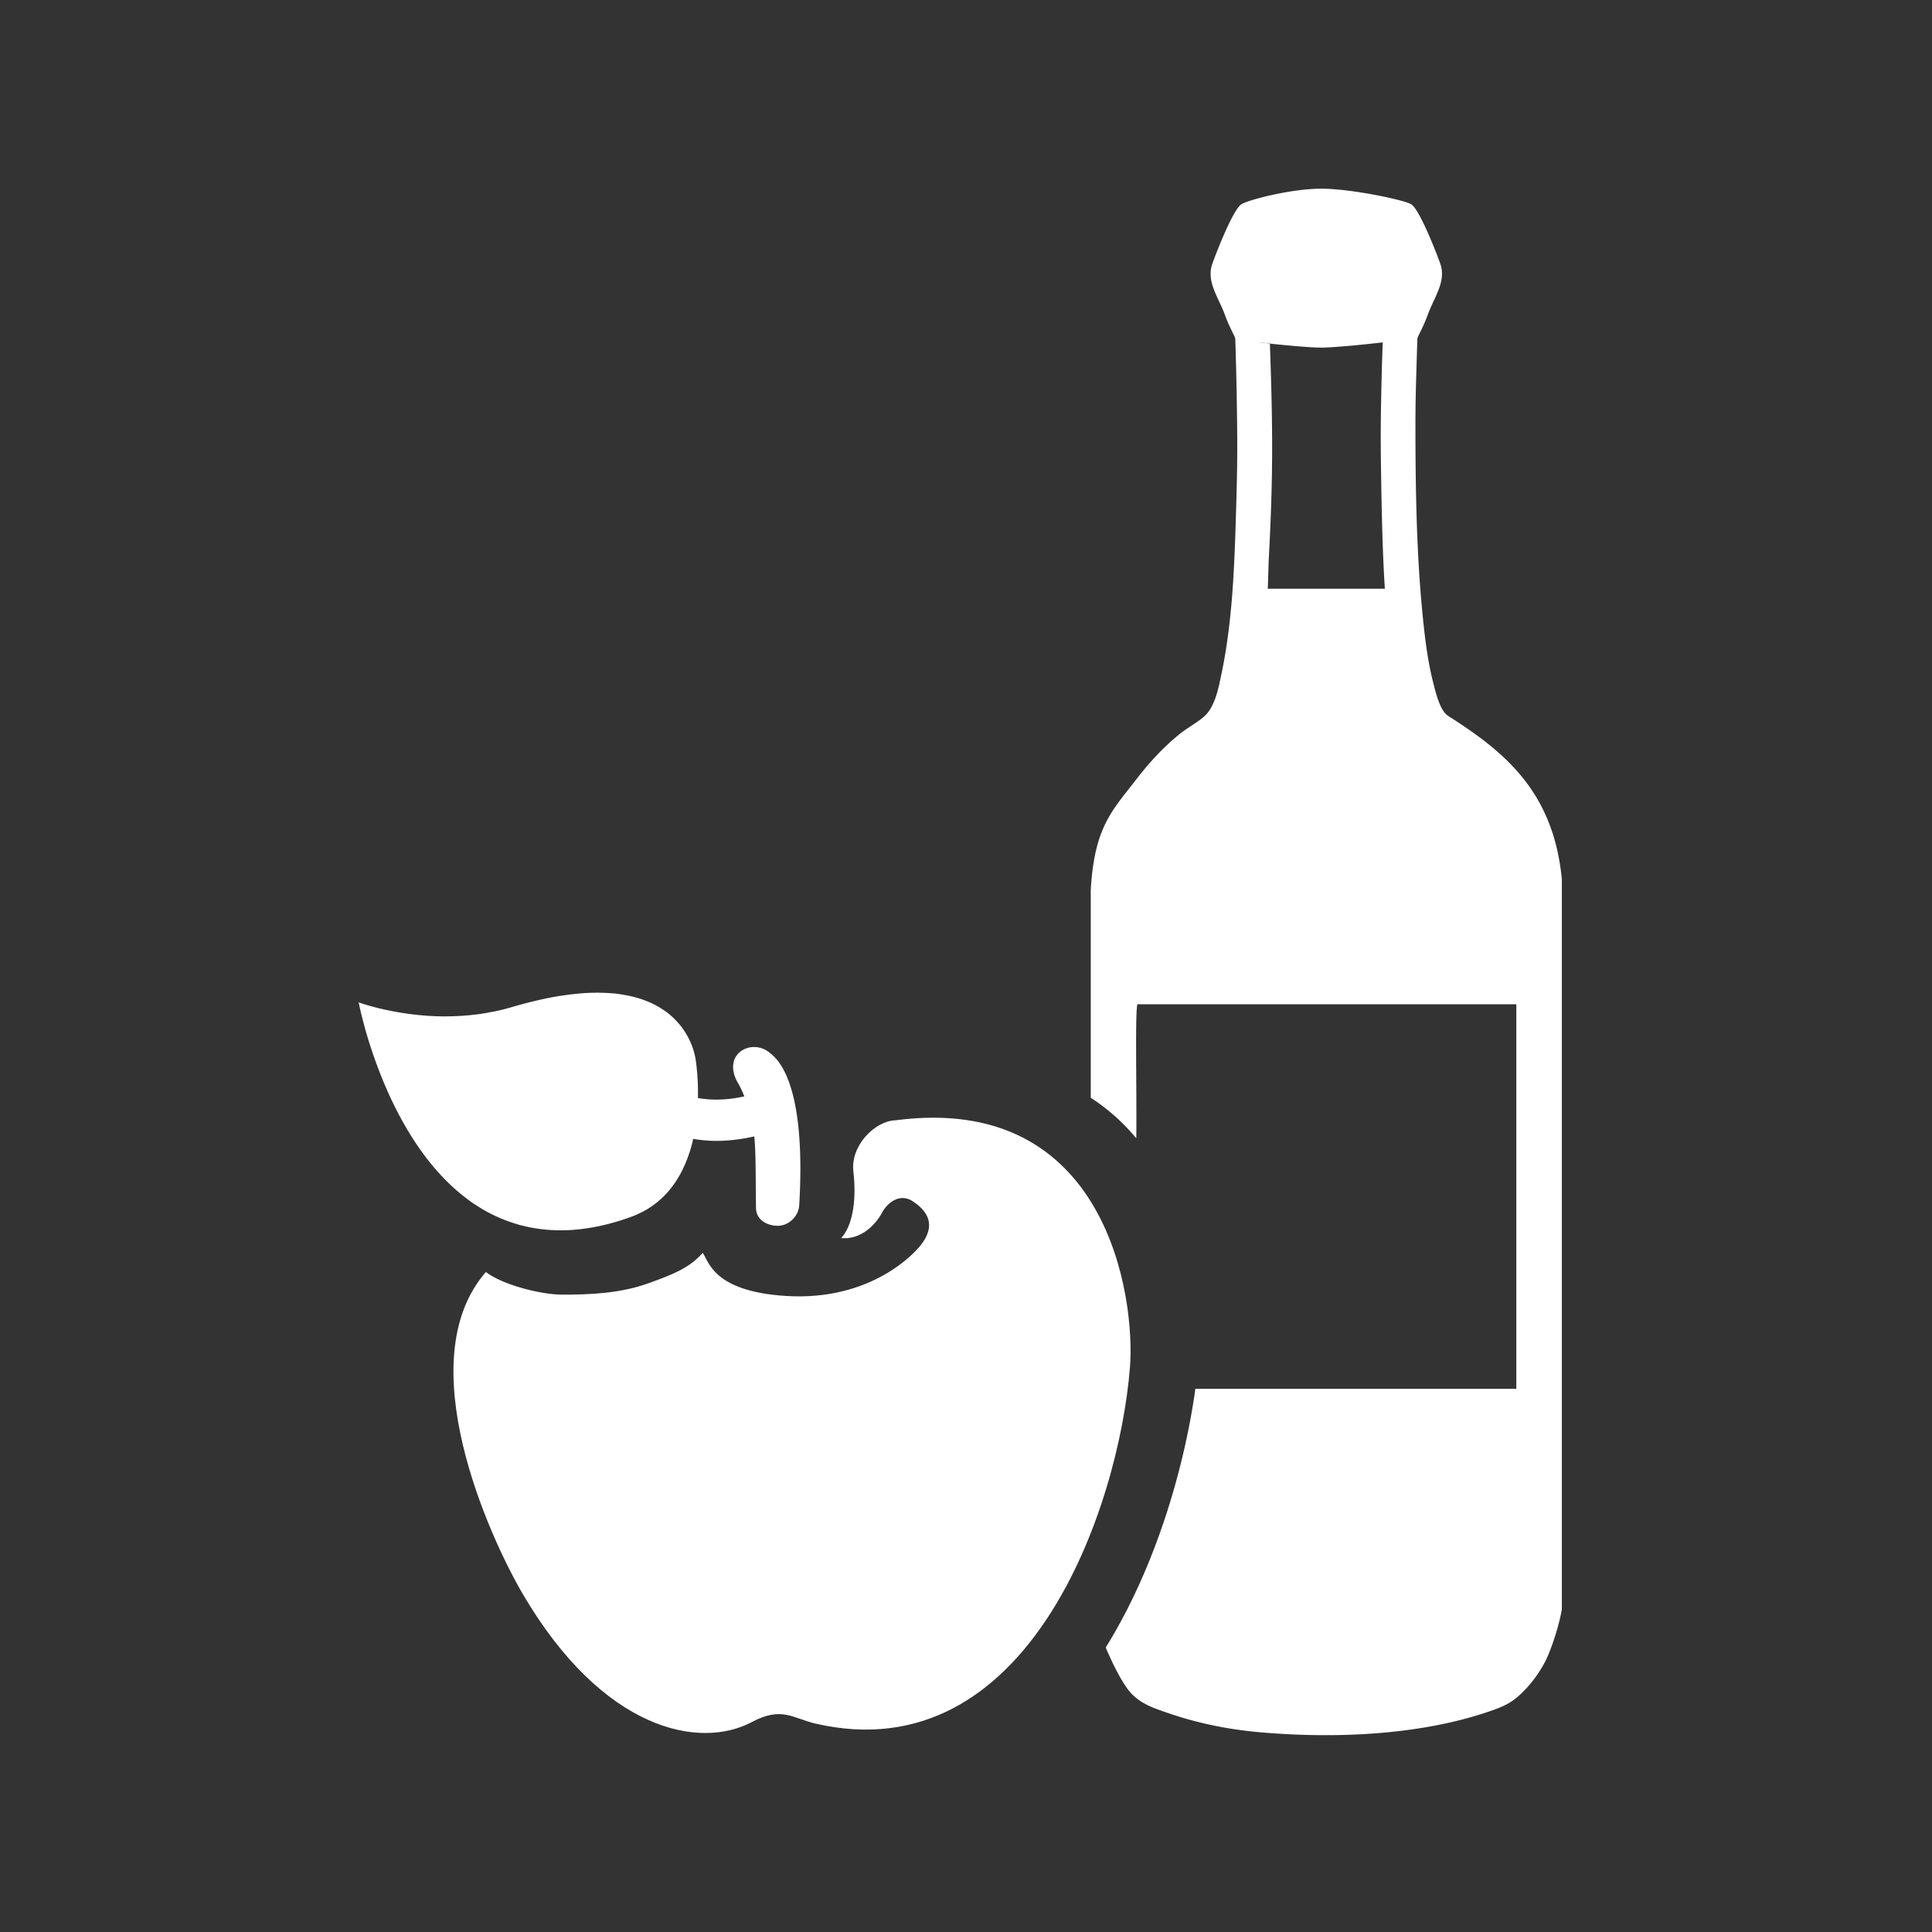 <svg xmlns="http://www.w3.org/2000/svg" version="1.1" xmlns:xlink="http://www.w3.org/1999/xlink" xmlns:svgjs="http://svgjs.dev/svgjs" width="128" height="128" viewBox="0 0 128 128"><rect x="0" y="0" width="128" height="128" fill="#333333" stroke="none"/><g transform="matrix(0.632,0,0,0.632,23.172,12.222)"><svg viewBox="0 0 75 96" data-background-color="#755bb4" preserveAspectRatio="xMidYMid meet" height="163" width="128" xmlns="http://www.w3.org/2000/svg" xmlns:xlink="http://www.w3.org/1999/xlink"><g id="tight-bounds" transform="matrix(1,0,0,1,0.358,0.26)"><svg viewBox="0 0 74.284 95.481" height="95.481" width="74.284"><g><svg viewBox="0 0 74.284 95.481" height="95.481" width="74.284"><g><svg viewBox="0 0 74.284 95.481" height="95.481" width="74.284"><g id="textblocktransform"><svg viewBox="0 0 74.284 95.481" height="95.481" width="74.284" id="textblock"><g><svg viewBox="0 0 74.284 95.481" height="95.481" width="74.284"><g><svg viewBox="0 0 74.284 95.481" height="95.481" width="74.284"><g><svg xmlns="http://www.w3.org/2000/svg" xmlns:xlink="http://www.w3.org/1999/xlink" version="1.1" x="0" y="0" viewBox="13.516 5 69.484 89.312" enable-background="new 0 0 100 100" xml:space="preserve" height="95.481" width="74.284" class="icon-icon-0" data-fill-palette-color="accent" id="icon-0"><g fill="#ffffff" data-fill-palette-color="accent"><g fill="#ffffff" data-fill-palette-color="accent"><path fill="#ffffff" d="M19.847 63.395A8 8 0 0 0 20.462 63.809C20.605 63.899 20.75 63.987 20.899 64.07 20.961 64.103 21.024 64.134 21.088 64.169A9 9 0 0 0 22.66 64.8C22.729 64.82 22.795 64.845 22.865 64.863L22.868 64.858C24.66 65.335 26.764 65.28 29.238 64.382 31.011 63.739 31.992 62.396 32.524 60.938L32.54 60.894A8 8 0 0 0 32.835 59.876C33.251 59.942 33.691 59.991 34.181 59.991 34.839 59.991 35.571 59.908 36.359 59.734 36.464 60.636 36.436 62.327 36.462 63.872 36.473 64.532 37.068 64.885 37.702 64.894A1 1 0 0 0 37.886 64.882C38.434 64.798 38.922 64.304 38.957 63.709 39.395 56.307 37.542 55.148 37.238 54.892A1.38 1.38 0 0 0 36.145 54.586 1.24 1.24 0 0 0 35.499 54.886C35.019 55.318 35.062 56 35.378 56.574 35.453 56.71 35.572 56.876 35.786 57.421 34.683 57.664 33.84 57.638 33.109 57.518A17 17 0 0 0 33.109 56.965V56.954A14 14 0 0 0 33.054 55.949L33.051 55.922A10 10 0 0 0 33.007 55.523L33.005 55.504 32.992 55.416 32.99 55.397 32.985 55.368 32.982 55.337 32.979 55.319A1 1 0 0 0 32.958 55.188L32.924 55.023 32.918 54.999A6 6 0 0 0 32.857 54.776L32.842 54.728A4 4 0 0 0 32.614 54.156L32.587 54.1A4 4 0 0 0 32.412 53.783L32.383 53.737A5 5 0 0 0 32.143 53.388 5 5 0 0 0 31.865 53.063L31.804 53A4 4 0 0 0 31.456 52.679L31.445 52.669A5 5 0 0 0 31.044 52.38L30.956 52.322A5 5 0 0 0 30.481 52.062L30.386 52.019A6 6 0 0 0 29.79 51.787 7 7 0 0 0 29.155 51.617C29.104 51.607 29.052 51.596 29 51.588A8 8 0 0 0 28.263 51.475C28.242 51.473 28.22 51.473 28.199 51.472A10 10 0 0 0 27.414 51.436C27.375 51.434 27.342 51.43 27.303 51.43 27.279 51.43 27.249 51.434 27.224 51.434 26.935 51.436 26.633 51.448 26.314 51.473 26.251 51.48 26.185 51.488 26.121 51.493 25.828 51.522 25.521 51.559 25.201 51.61L25.023 51.636C24.665 51.696 24.287 51.773 23.896 51.862L23.619 51.927C23.208 52.027 22.785 52.137 22.337 52.271A12 12 0 0 1 21.419 52.503C21.315 52.525 21.214 52.54 21.11 52.561 20.91 52.599 20.709 52.635 20.512 52.664 20.394 52.68 20.278 52.693 20.16 52.706 19.979 52.727 19.799 52.745 19.621 52.757 19.503 52.767 19.386 52.775 19.27 52.779 19.094 52.79 18.921 52.794 18.749 52.796 18.624 52.798 18.499 52.801 18.376 52.8L18.209 52.797A17 17 0 0 1 17.638 52.775L17.55 52.771A19 19 0 0 1 16.927 52.717L16.798 52.704C16.633 52.684 16.473 52.665 16.318 52.643L16.197 52.625A15 15 0 0 1 15.665 52.538C15.646 52.536 15.63 52.531 15.612 52.528A26 26 0 0 1 15.068 52.421L14.677 52.33C14.669 52.328 14.66 52.324 14.652 52.323A14 14 0 0 1 14.291 52.229L14.216 52.208C14.131 52.186 14.052 52.161 13.981 52.141L13.927 52.125C13.847 52.101 13.777 52.078 13.719 52.059L13.684 52.049 13.58 52.013 13.549 52.002 13.516 51.99 13.523 52.027 13.53 52.062 13.546 52.137 13.564 52.223 13.584 52.313 13.614 52.448 13.636 52.542C13.664 52.663 13.698 52.798 13.737 52.953L13.754 53.015 13.821 53.271 13.852 53.386 13.934 53.68 13.966 53.789C13.999 53.902 14.032 54.015 14.07 54.134L14.078 54.162C14.203 54.568 14.352 55.017 14.526 55.495L14.555 55.572C14.609 55.72 14.666 55.871 14.726 56.024L14.761 56.114C15.025 56.786 15.338 57.498 15.704 58.216L15.733 58.274C15.819 58.441 15.908 58.609 16.001 58.775L16.053 58.869C16.148 59.04 16.245 59.209 16.346 59.379L16.35 59.385A17 17 0 0 0 17.471 61.036C17.587 61.184 17.706 61.332 17.827 61.477L17.925 61.591C18.048 61.735 18.174 61.877 18.303 62.015L18.368 62.081C18.782 62.519 19.23 62.924 19.71 63.289 19.757 63.325 19.801 63.362 19.847 63.395" data-fill-palette-color="accent"></path><path fill="#ffffff" d="M44.517 58.801C43.333 58.84 41.909 60.255 42.085 61.762 42.303 63.641 41.95 65.016 41.376 65.603 42.852 65.743 43.666 64.269 43.674 64.257 44.046 63.487 44.816 62.999 45.526 63.486 45.998 63.808 47.134 64.644 45.901 66.102 45.712 66.327 43.22 69.273 38.162 68.945 33.94 68.67 33.736 66.908 33.382 66.458 32.599 67.357 31.58 67.731 30.261 68.209 28.594 68.813 26.816 68.87 25.274 68.87 24.027 68.87 21.81 68.299 20.863 67.563 16.371 72.706 21.126 82.972 22.988 86.152 27.611 94.041 33.185 95.163 36.218 93.555 37.967 92.629 38.572 93.338 39.912 93.647 52.153 96.461 57.411 81.252 58.059 73.051 58.369 69.088 56.775 57.188 44.517 58.801" data-fill-palette-color="accent"></path></g><g fill="#ffffff" data-fill-palette-color="accent"><path fill="none" d="M72.604 15.464C72.62 14.869 72.635 14.464 72.657 13.876 71.579 14.005 69.796 14.178 69.085 14.178 68.503 14.178 67.189 14.059 66.14 13.947 66.31 18.702 66.337 21.542 66.079 26.312 66.058 26.697 66.038 27.708 66.017 28.101H72.781C72.656 26.236 72.599 23.741 72.57 21.879 72.521 19.117 72.537 18.224 72.604 15.464"></path><path fill="#ffffff" d="M65.514 13.876L66.139 13.947 66.135 13.878z" data-fill-palette-color="accent"></path><g fill="#ffffff" data-fill-palette-color="accent"><path fill="none" d="M65.514 13.876L66.139 13.947 66.135 13.878z"></path><path fill="none" d="M62.062 72.267A36 36 0 0 1 61.835 74.31H80.368V52.102H58.518C58.329 51.851 58.459 57.196 58.422 59.842 61.732 63.824 62.279 69.507 62.062 72.267"></path><path fill="none" d="M72.604 15.464C72.62 14.869 72.635 14.464 72.657 13.876 71.579 14.005 69.796 14.178 69.085 14.178 68.503 14.178 67.189 14.059 66.14 13.947 66.31 18.702 66.337 21.542 66.079 26.312 66.058 26.697 66.038 27.708 66.017 28.101H72.781C72.656 26.236 72.599 23.741 72.57 21.879 72.521 19.117 72.537 18.224 72.604 15.464"></path><path fill="#ffffff" d="M76.426 35.443C75.947 35.122 75.713 34.086 75.561 33.487 75.237 32.205 75.082 30.877 74.954 29.561 74.632 26.291 74.563 22.995 74.546 19.711 74.536 17.275 74.566 16.707 74.636 14.273 74.644 14.067 74.65 13.857 74.659 13.649H74.657C74.671 13.607 74.698 13.533 74.749 13.429 74.933 13.058 75.114 12.678 75.255 12.284 75.61 11.294 76.331 10.372 75.989 9.362 75.846 8.94 74.846 6.314 74.327 5.917 73.998 5.666 70.828 4.998 69.1 5 67.368 4.998 64.795 5.666 64.467 5.918 63.949 6.314 62.949 8.94 62.807 9.363 62.461 10.374 63.182 11.295 63.541 12.285 63.68 12.679 63.861 13.058 64.047 13.43 64.1 13.534 64.125 13.609 64.139 13.65L64.151 13.985C64.178 14.868 64.2 15.752 64.217 16.636 64.272 19.678 64.272 20.854 64.178 23.896 64.086 26.913 63.971 29.994 63.356 32.959 63.196 33.724 63.02 34.724 62.495 35.328 62.151 35.721 61.391 36.115 60.917 36.502 59.989 37.254 59.175 38.14 58.448 39.082 56.999 40.949 56.007 41.883 55.794 45.492V57.501A11.6 11.6 0 0 1 58.423 59.842C58.46 57.196 58.329 51.851 58.519 52.102H80.371V74.31H61.836C61.197 78.888 59.541 84.605 56.662 89.244 56.682 89.304 56.703 89.364 56.73 89.423 57.05 90.141 57.638 91.414 58.201 91.969 58.795 92.547 59.457 92.756 60.221 93.021 61.95 93.621 63.709 93.977 65.532 94.14 69.844 94.523 74.876 94.332 78.977 92.881 79.709 92.625 80.165 92.395 80.729 91.836 81.327 91.251 81.889 90.45 82.209 89.691 82.748 88.394 83 87.145 83 87.002V44.891C82.521 39.786 79.641 37.487 76.426 35.443M66.016 28.101C66.037 27.708 66.057 26.698 66.078 26.312 66.336 21.541 66.308 18.702 66.139 13.947A46 46 0 0 1 65.514 13.876L66.135 13.878 66.139 13.947C67.188 14.059 68.502 14.178 69.084 14.178 69.795 14.178 71.578 14.005 72.656 13.876 72.635 14.464 72.619 14.869 72.603 15.464 72.537 18.224 72.521 19.117 72.568 21.879 72.597 23.741 72.654 26.236 72.779 28.101z" data-fill-palette-color="accent"></path></g><polygon fill="#ffffff" points="72.656,13.876 72.656,13.876 72.656,13.876   " data-fill-palette-color="accent"></polygon></g></g></svg></g></svg></g></svg></g></svg></g></svg></g></svg></g><defs></defs></svg><rect width="74.284" height="95.481" fill="none" stroke="none" visibility="hidden"></rect></g></svg></g></svg>